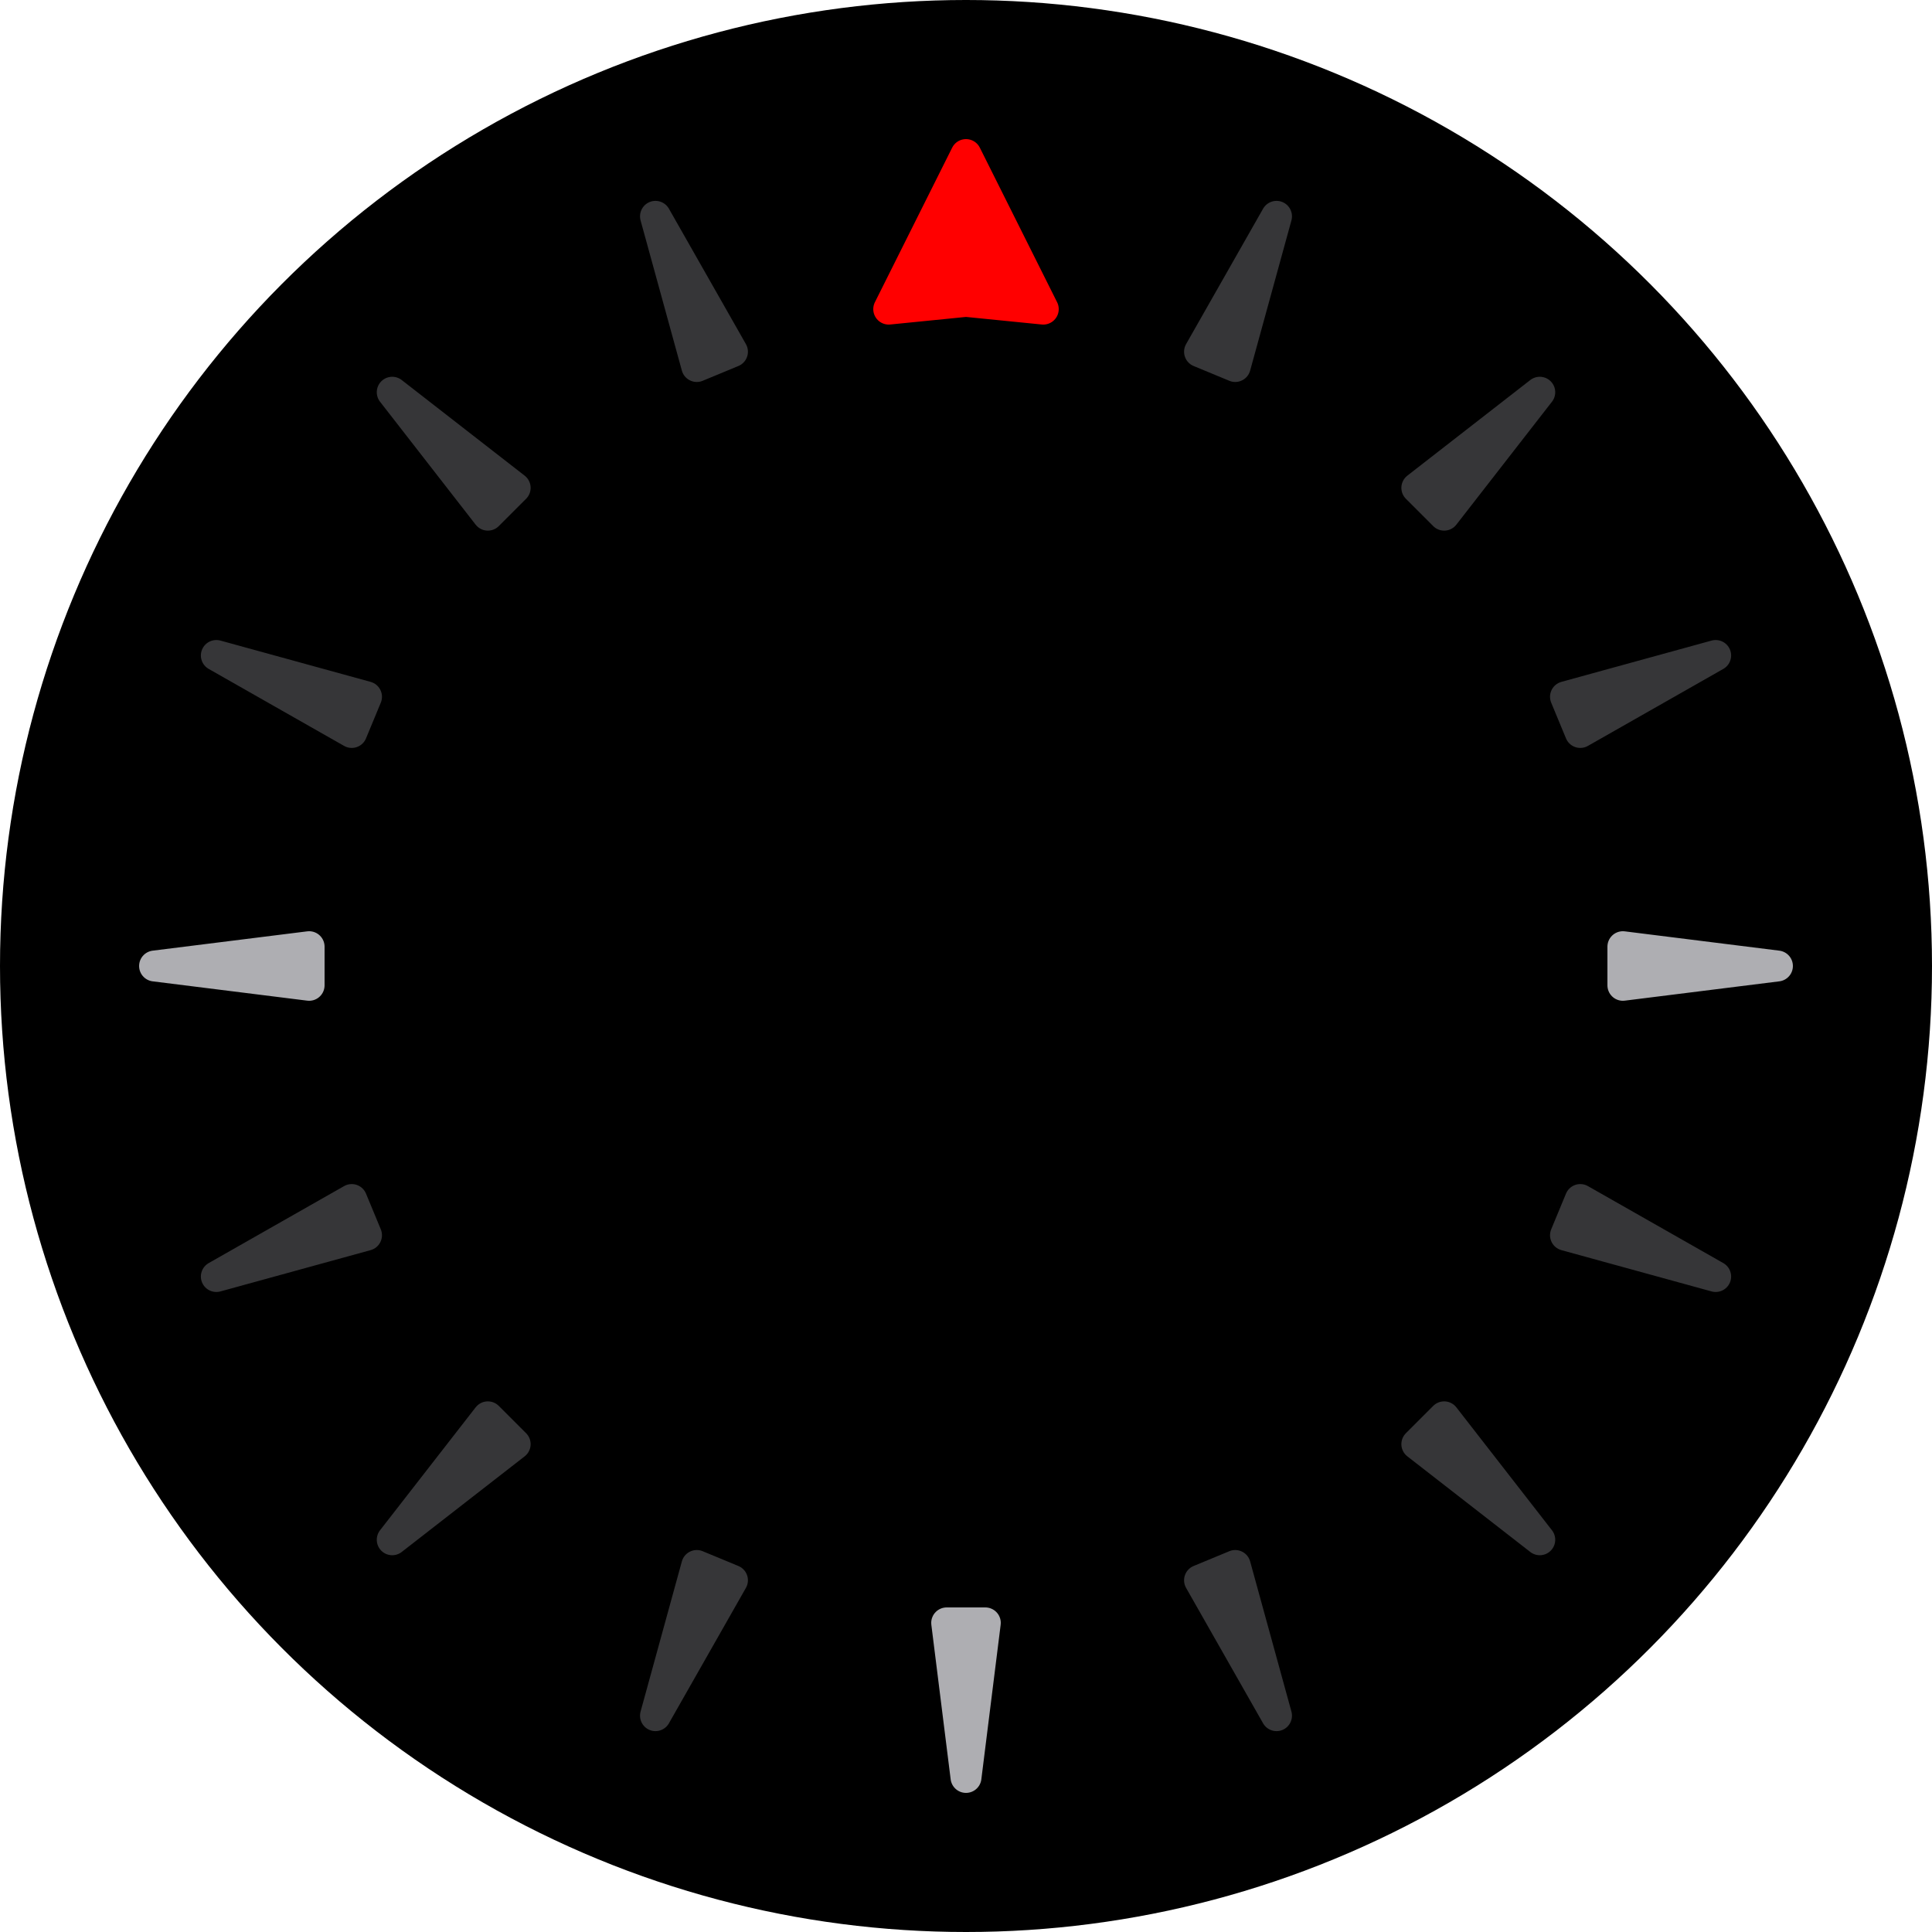 <svg xmlns="http://www.w3.org/2000/svg" width="500" height="500">
	<circle r="250" cx="250" cy="250" style="fill:black"/>
    <g>
		<polygon points="250,40 270,80 250,78 230,80" style="fill:#f00;stroke:#f00;stroke-linejoin: round;stroke-linecap: round;stroke-width: 8" />
		<polygon points="250,40 255,80 245,80" style="fill:#363638;stroke:#363638;stroke-linejoin: round;stroke-linecap: round;stroke-width: 8" transform="rotate(022.5,250,250)" />
		<polygon points="250,40 255,80 245,80" style="fill:#363638;stroke:#363638;stroke-linejoin: round;stroke-linecap: round;stroke-width: 8" transform="rotate(045.0,250,250)" />
		<polygon points="250,40 255,80 245,80" style="fill:#363638;stroke:#363638;stroke-linejoin: round;stroke-linecap: round;stroke-width: 8" transform="rotate(067.5,250,250)" />
		<polygon points="250,40 255,80 245,80" style="fill:#aeaeb2;stroke:#aeaeb2;stroke-linejoin: round;stroke-linecap: round;stroke-width: 8" transform="rotate(090.0,250,250)" />
		<polygon points="250,40 255,80 245,80" style="fill:#363638;stroke:#363638;stroke-linejoin: round;stroke-linecap: round;stroke-width: 8" transform="rotate(112.5,250,250)" />
		<polygon points="250,40 255,80 245,80" style="fill:#363638;stroke:#363638;stroke-linejoin: round;stroke-linecap: round;stroke-width: 8" transform="rotate(135.0,250,250)" />
		<polygon points="250,40 255,80 245,80" style="fill:#363638;stroke:#363638;stroke-linejoin: round;stroke-linecap: round;stroke-width: 8" transform="rotate(157.5,250,250)" />
		<polygon points="250,40 255,80 245,80" style="fill:#aeaeb2;stroke:#aeaeb2;stroke-linejoin: round;stroke-linecap: round;stroke-width: 8" transform="rotate(180.0,250,250)" />
		<polygon points="250,40 255,80 245,80" style="fill:#363638;stroke:#363638;stroke-linejoin: round;stroke-linecap: round;stroke-width: 8" transform="rotate(202.5,250,250)" />
		<polygon points="250,40 255,80 245,80" style="fill:#363638;stroke:#363638;stroke-linejoin: round;stroke-linecap: round;stroke-width: 8" transform="rotate(225.0,250,250)" />
		<polygon points="250,40 255,80 245,80" style="fill:#363638;stroke:#363638;stroke-linejoin: round;stroke-linecap: round;stroke-width: 8" transform="rotate(247.5,250,250)" />
		<polygon points="250,40 255,80 245,80" style="fill:#aeaeb2;stroke:#aeaeb2;stroke-linejoin: round;stroke-linecap: round;stroke-width: 8" transform="rotate(270.0,250,250)" />
		<polygon points="250,40 255,80 245,80" style="fill:#363638;stroke:#363638;stroke-linejoin: round;stroke-linecap: round;stroke-width: 8" transform="rotate(292.5,250,250)" />
		<polygon points="250,40 255,80 245,80" style="fill:#363638;stroke:#363638;stroke-linejoin: round;stroke-linecap: round;stroke-width: 8" transform="rotate(315.0,250,250)" />
		<polygon points="250,40 255,80 245,80" style="fill:#363638;stroke:#363638;stroke-linejoin: round;stroke-linecap: round;stroke-width: 8" transform="rotate(337.5,250,250)" />
	</g>
</svg>